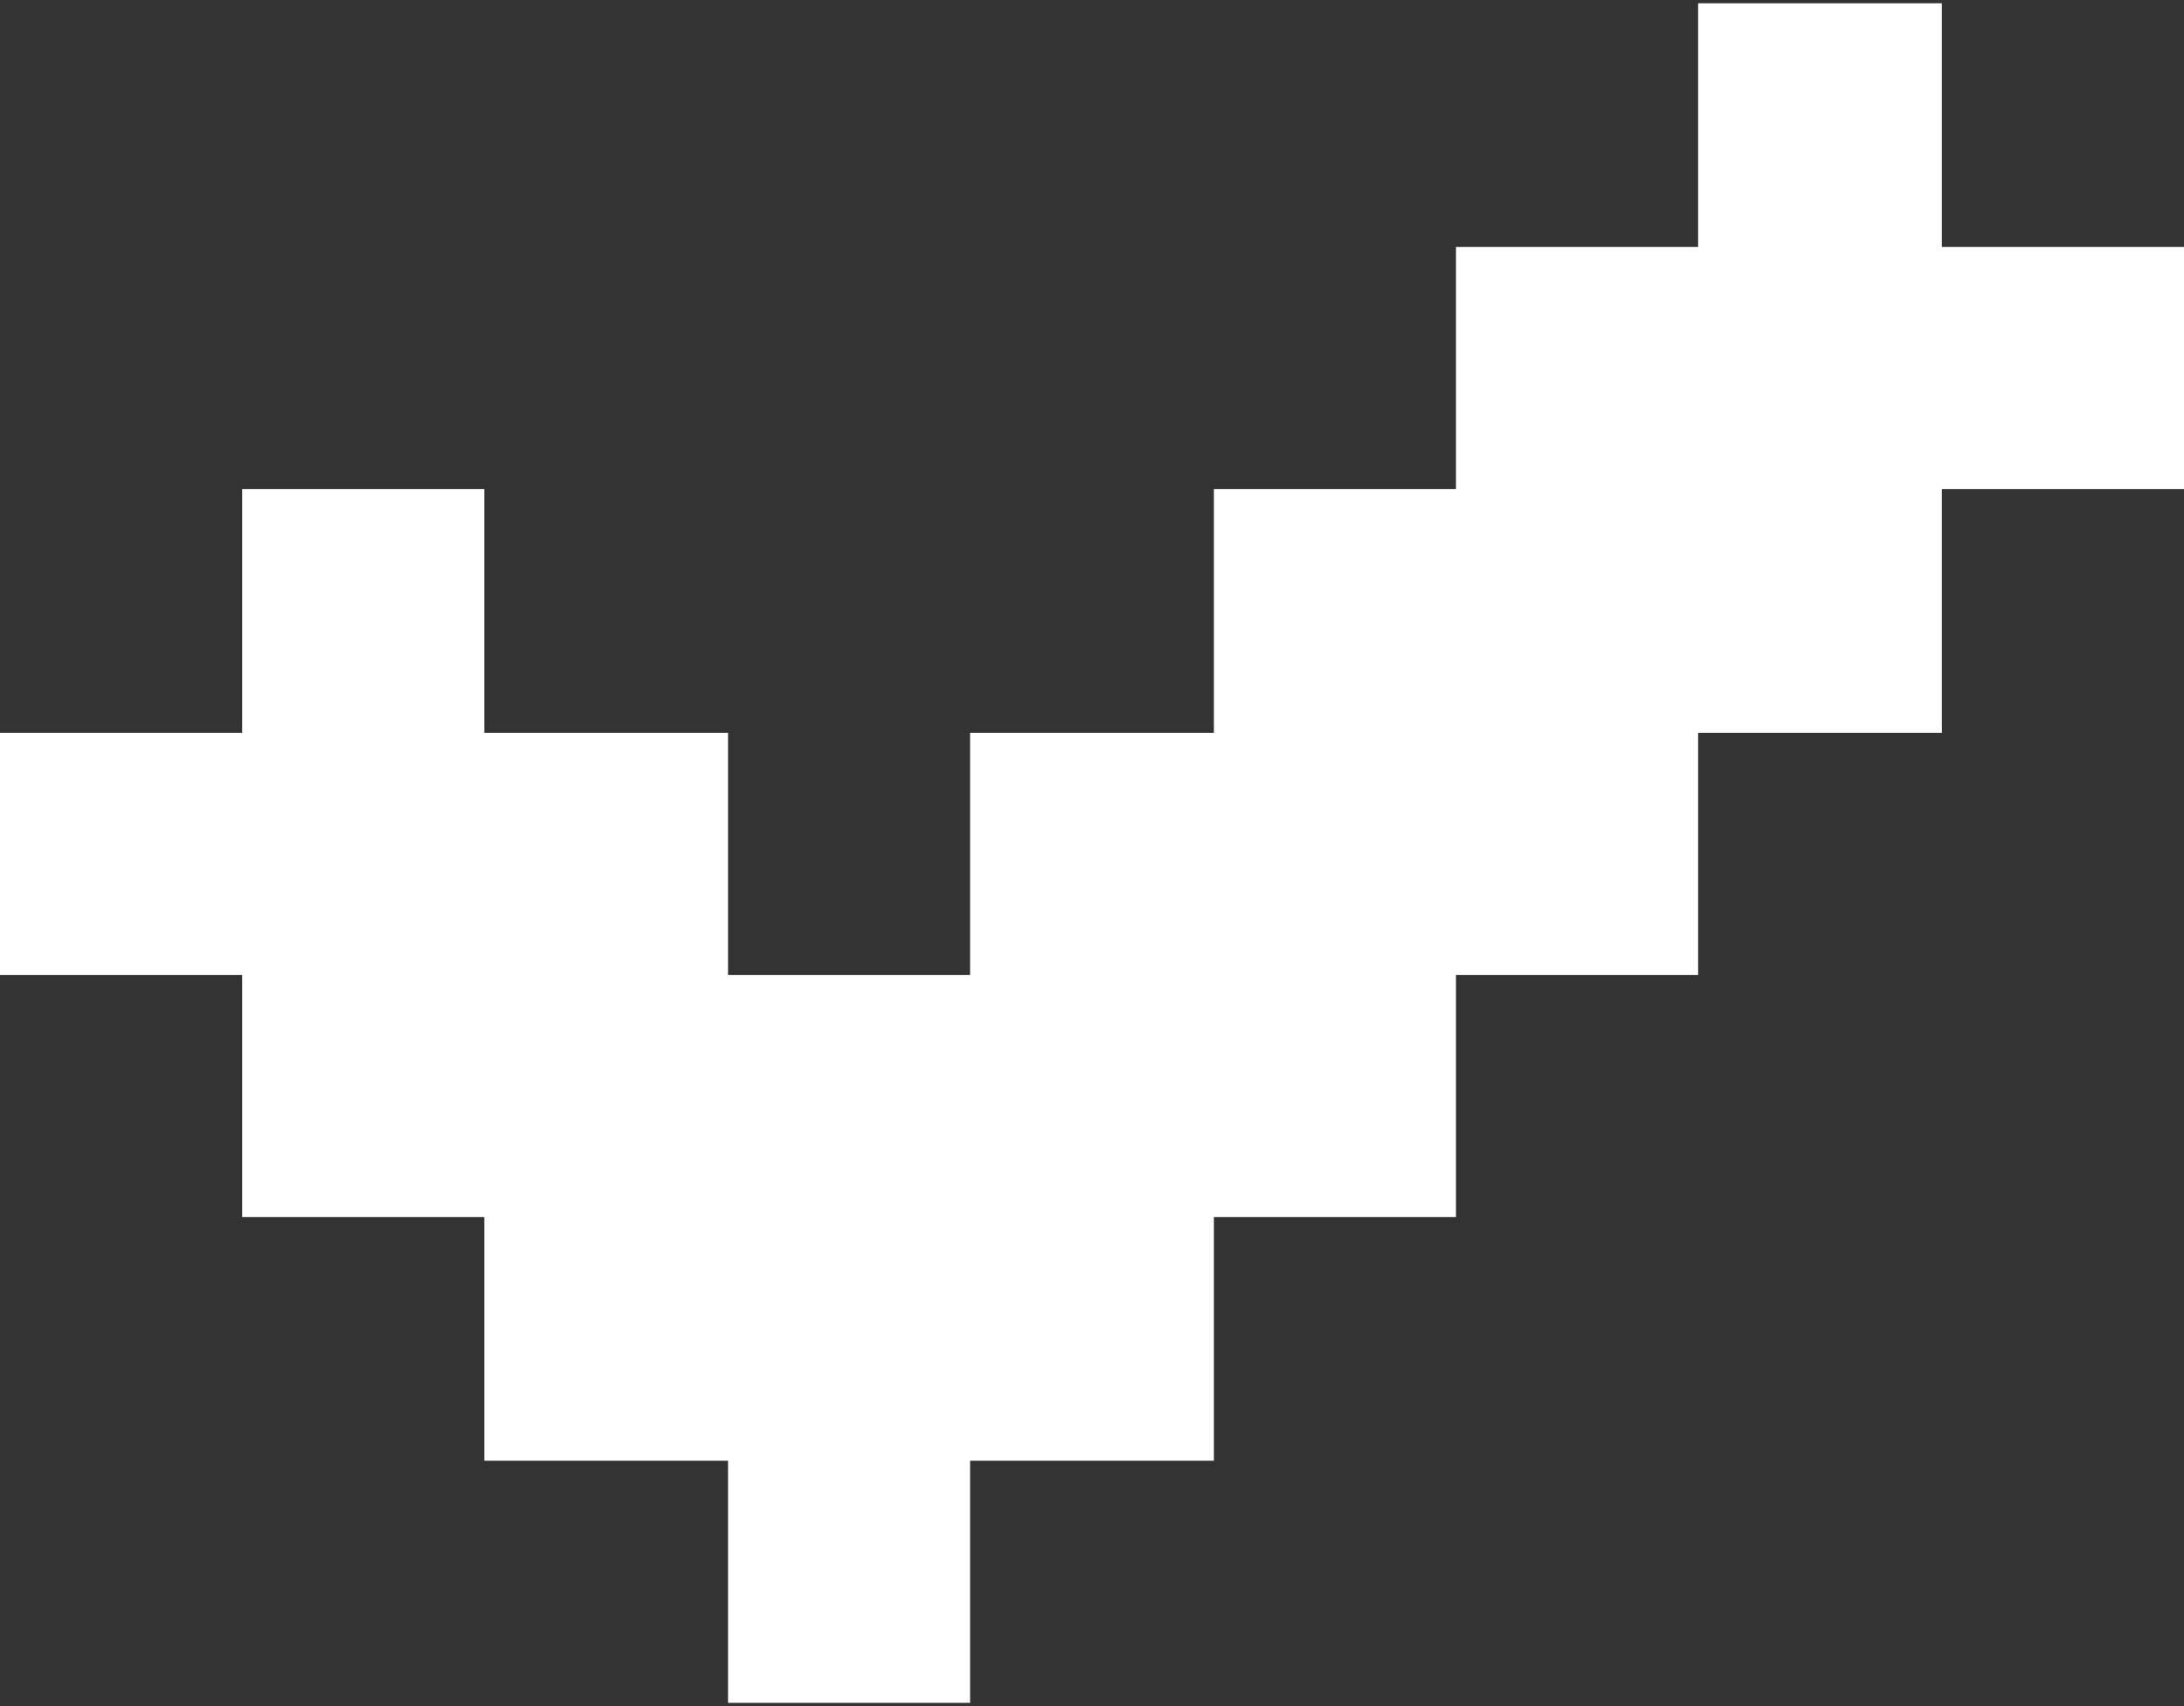 <svg width="32" height="25" viewBox="0 0 32 25" fill="none" xmlns="http://www.w3.org/2000/svg">
<rect x="0" y="0" width="32" height="25" fill="#333333" stroke="none"/>
<path d="M14.214 14.286H10.667V10.738H7.096V7.167H3.548V10.738H0V14.286H3.548V17.833H7.096V21.404H10.667V24.952H14.214V21.404H17.786V17.833H21.333V14.286H24.881V10.738H28.452V7.167H32V3.619H28.452V0.048H24.881V3.619H21.333V7.167H17.786V10.738H14.214V14.286Z" fill="white"/>
</svg>
